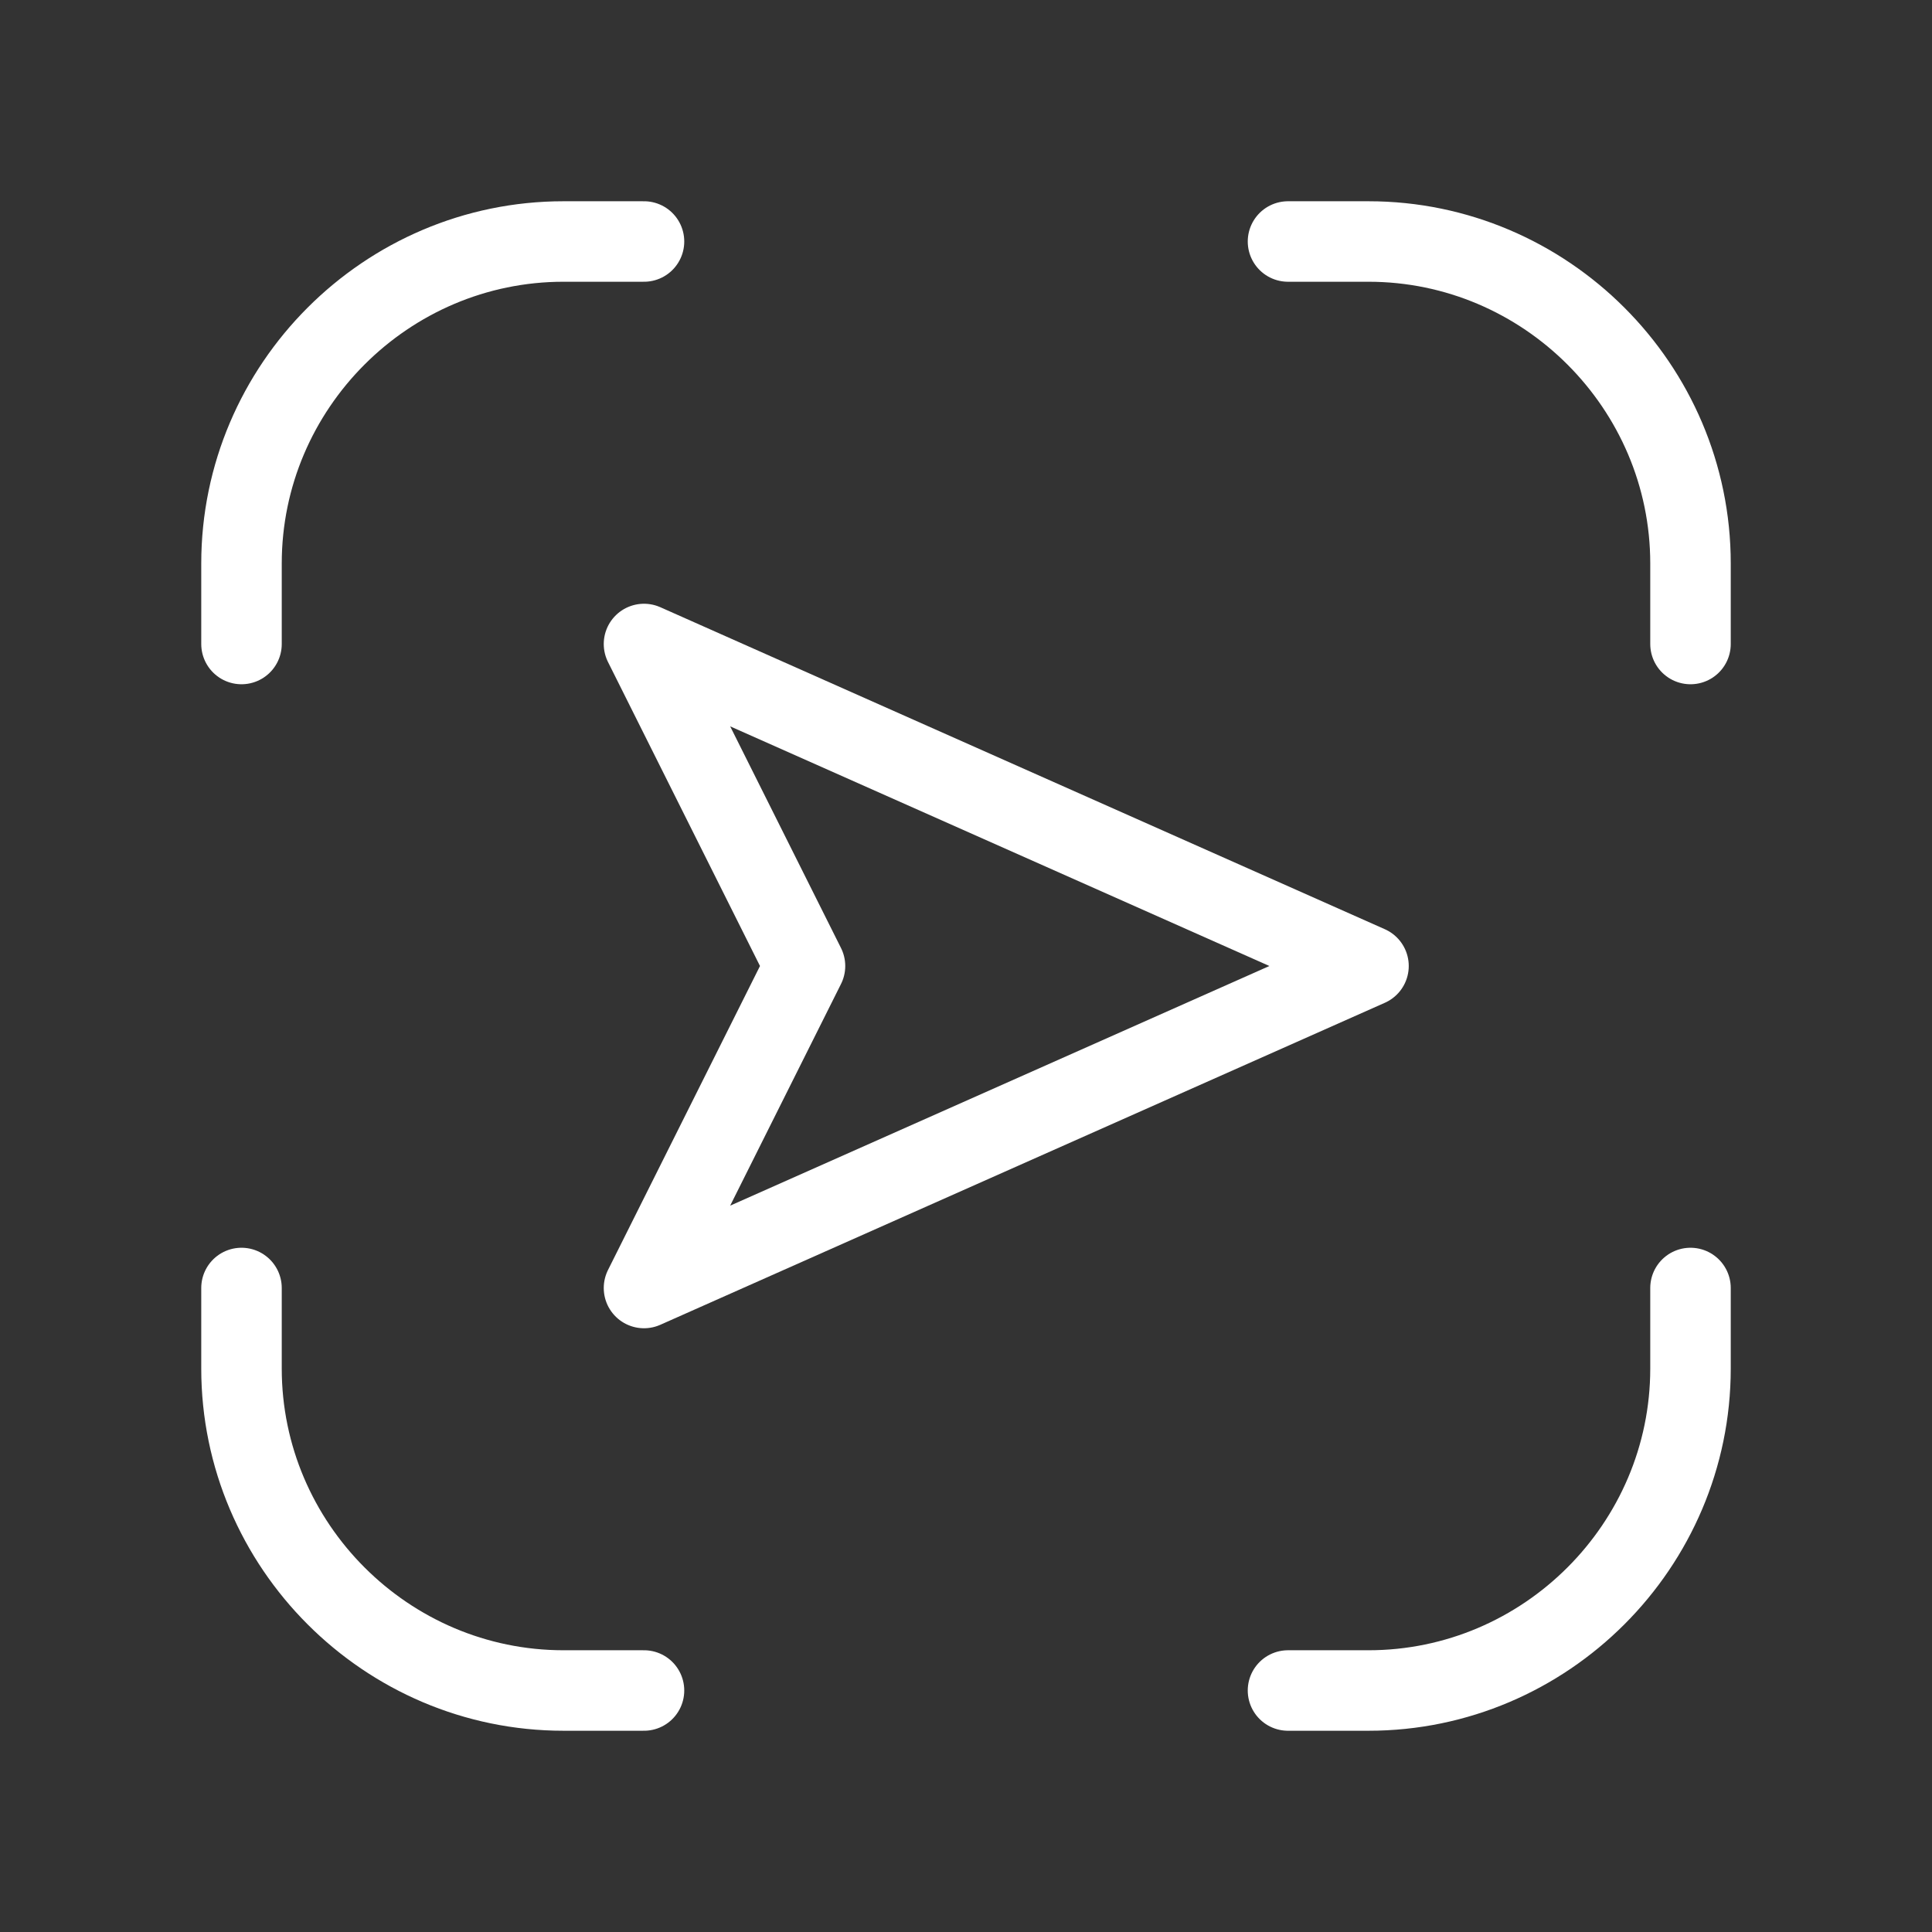 <svg fill="none" height="24" viewBox="0 0 24 24" width="24" xmlns="http://www.w3.org/2000/svg"><rect x="0" y="0" width="24" height="24" fill="#333333" stroke="none"/><g stroke="#fff" stroke-linecap="round" stroke-linejoin="round"><path d="m3 8v-1c0-2.2 1.8-4 4-4h1"/><path d="m16 3h1c2.2 0 4 1.8 4 4v1"/><path d="m21 16v1c0 2.2-1.8 4-4 4h-1"/><path d="m8 21h-1c-2.2 0-4-1.8-4-4v-1"/><path d="m8 8 9 4-9 4 2-4z" stroke-miterlimit="10"/></g></svg>